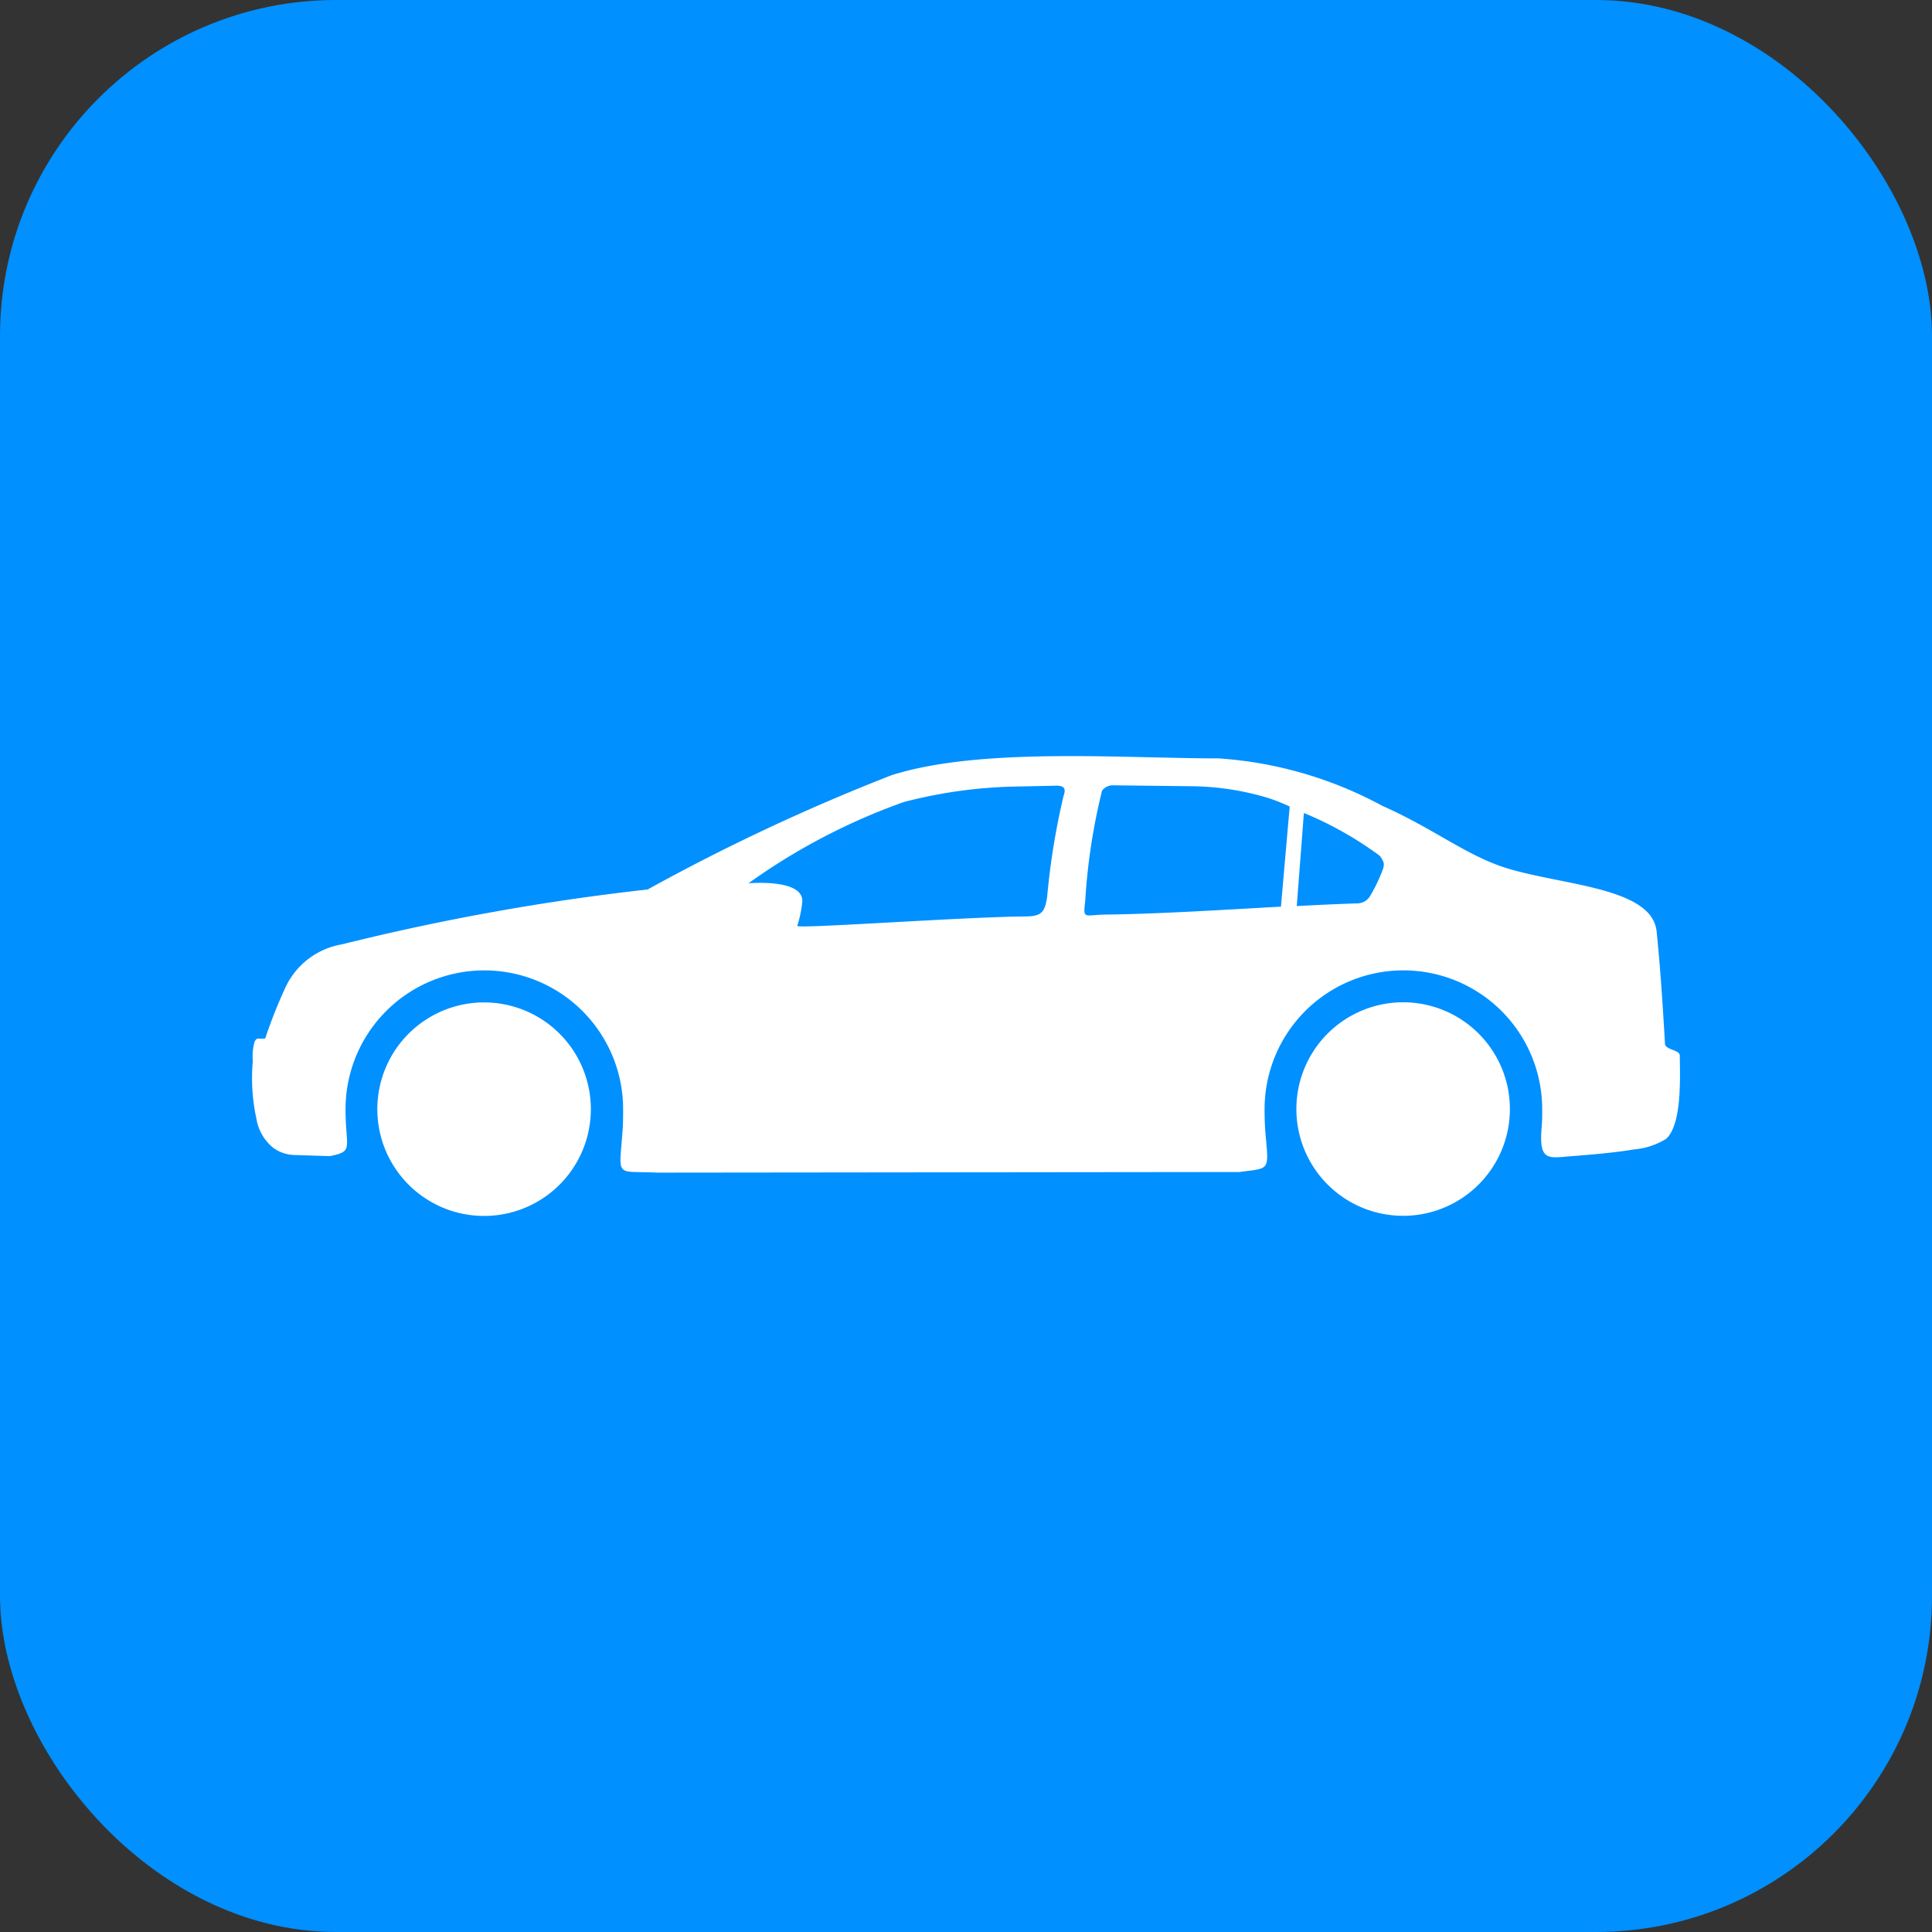 <svg xmlns="http://www.w3.org/2000/svg" width="46" height="46" viewBox="0 0 46 46">
  <rect x="0" y="0" width="46" height="46" fill="#333333" stroke="none"/>
  <g id="Car_icon" data-name="Car icon" transform="translate(-333 -286)">
    <g id="Group_1443" data-name="Group 1443">
      <rect id="Rectangle" width="46" height="46" rx="8" transform="translate(333 286)" fill="#0090ff"/>
      <path id="sedan-02" d="M236.589,439.33a2.542,2.542,0,1,1-2.542,2.542,2.542,2.542,0,0,1,2.542-2.542Zm-2.363-4.507-.17,2.216c.5-.026.979-.049,1.426-.064a.357.357,0,0,0,.317-.171,3.753,3.753,0,0,0,.307-.64c.042-.121.032-.178-.072-.321a8.447,8.447,0,0,0-1.808-1.02Zm-.547,2.236.209-2.39a4.638,4.638,0,0,0-.5-.2,6.563,6.563,0,0,0-1.754-.282l-1.943-.023a.323.323,0,0,0-.271.128,14.454,14.454,0,0,0-.4,2.624c-.055.456-.026.333.48.326,1.247-.015,2.762-.111,4.175-.189ZM240.526,443c.516-.04,1.1-.088,1.562-.167a1.727,1.727,0,0,0,.764-.252c.374-.347.331-1.429.324-1.984,0-.135-.344-.135-.352-.276-.05-.855-.109-1.8-.2-2.681-.112-1.055-2.275-1.094-3.6-1.513-.942-.3-1.719-.938-2.93-1.474a9.5,9.5,0,0,0-3.9-1.13c-2.278,0-5.664-.272-7.785.4a48.44,48.44,0,0,0-5.808,2.721,55.664,55.664,0,0,0-7.281,1.307,1.821,1.821,0,0,0-1.331,1,11.771,11.771,0,0,0-.494,1.241c-.187.015-.194-.032-.253.077a1.271,1.271,0,0,0-.041.456,4.5,4.5,0,0,0,.084,1.371,1.125,1.125,0,0,0,.379.68.872.872,0,0,0,.5.189l.865.028c.516-.1.419-.161.386-.818-.005-.1-.007-.2-.007-.3a3.3,3.3,0,0,1,6.609,0c0,.185,0,.368-.016.545-.078,1.107-.181.916.823.966l13.867-.015c.738-.1.7-.009.619-.936-.015-.182-.02-.369-.02-.56a3.3,3.3,0,0,1,6.61,0c0,.157,0,.312-.016.466-.058.758.154.7.65.658Zm-18.363-5.489a2.683,2.683,0,0,0,.12-.574c.026-.441-.78-.474-1.28-.441a14.907,14.907,0,0,1,3.7-1.935,11.459,11.459,0,0,1,2.534-.365l1.1-.023c.2,0,.224.089.166.245a17.276,17.276,0,0,0-.391,2.412c-.057.366-.143.453-.517.456-1.478.012-5.442.3-5.424.226Zm-7.456,1.822a2.542,2.542,0,1,1-2.542,2.542,2.542,2.542,0,0,1,2.542-2.542Z" transform="translate(129.819 -129.466)" fill="#fff" fill-rule="evenodd"/>
    </g>
  </g>
</svg>
